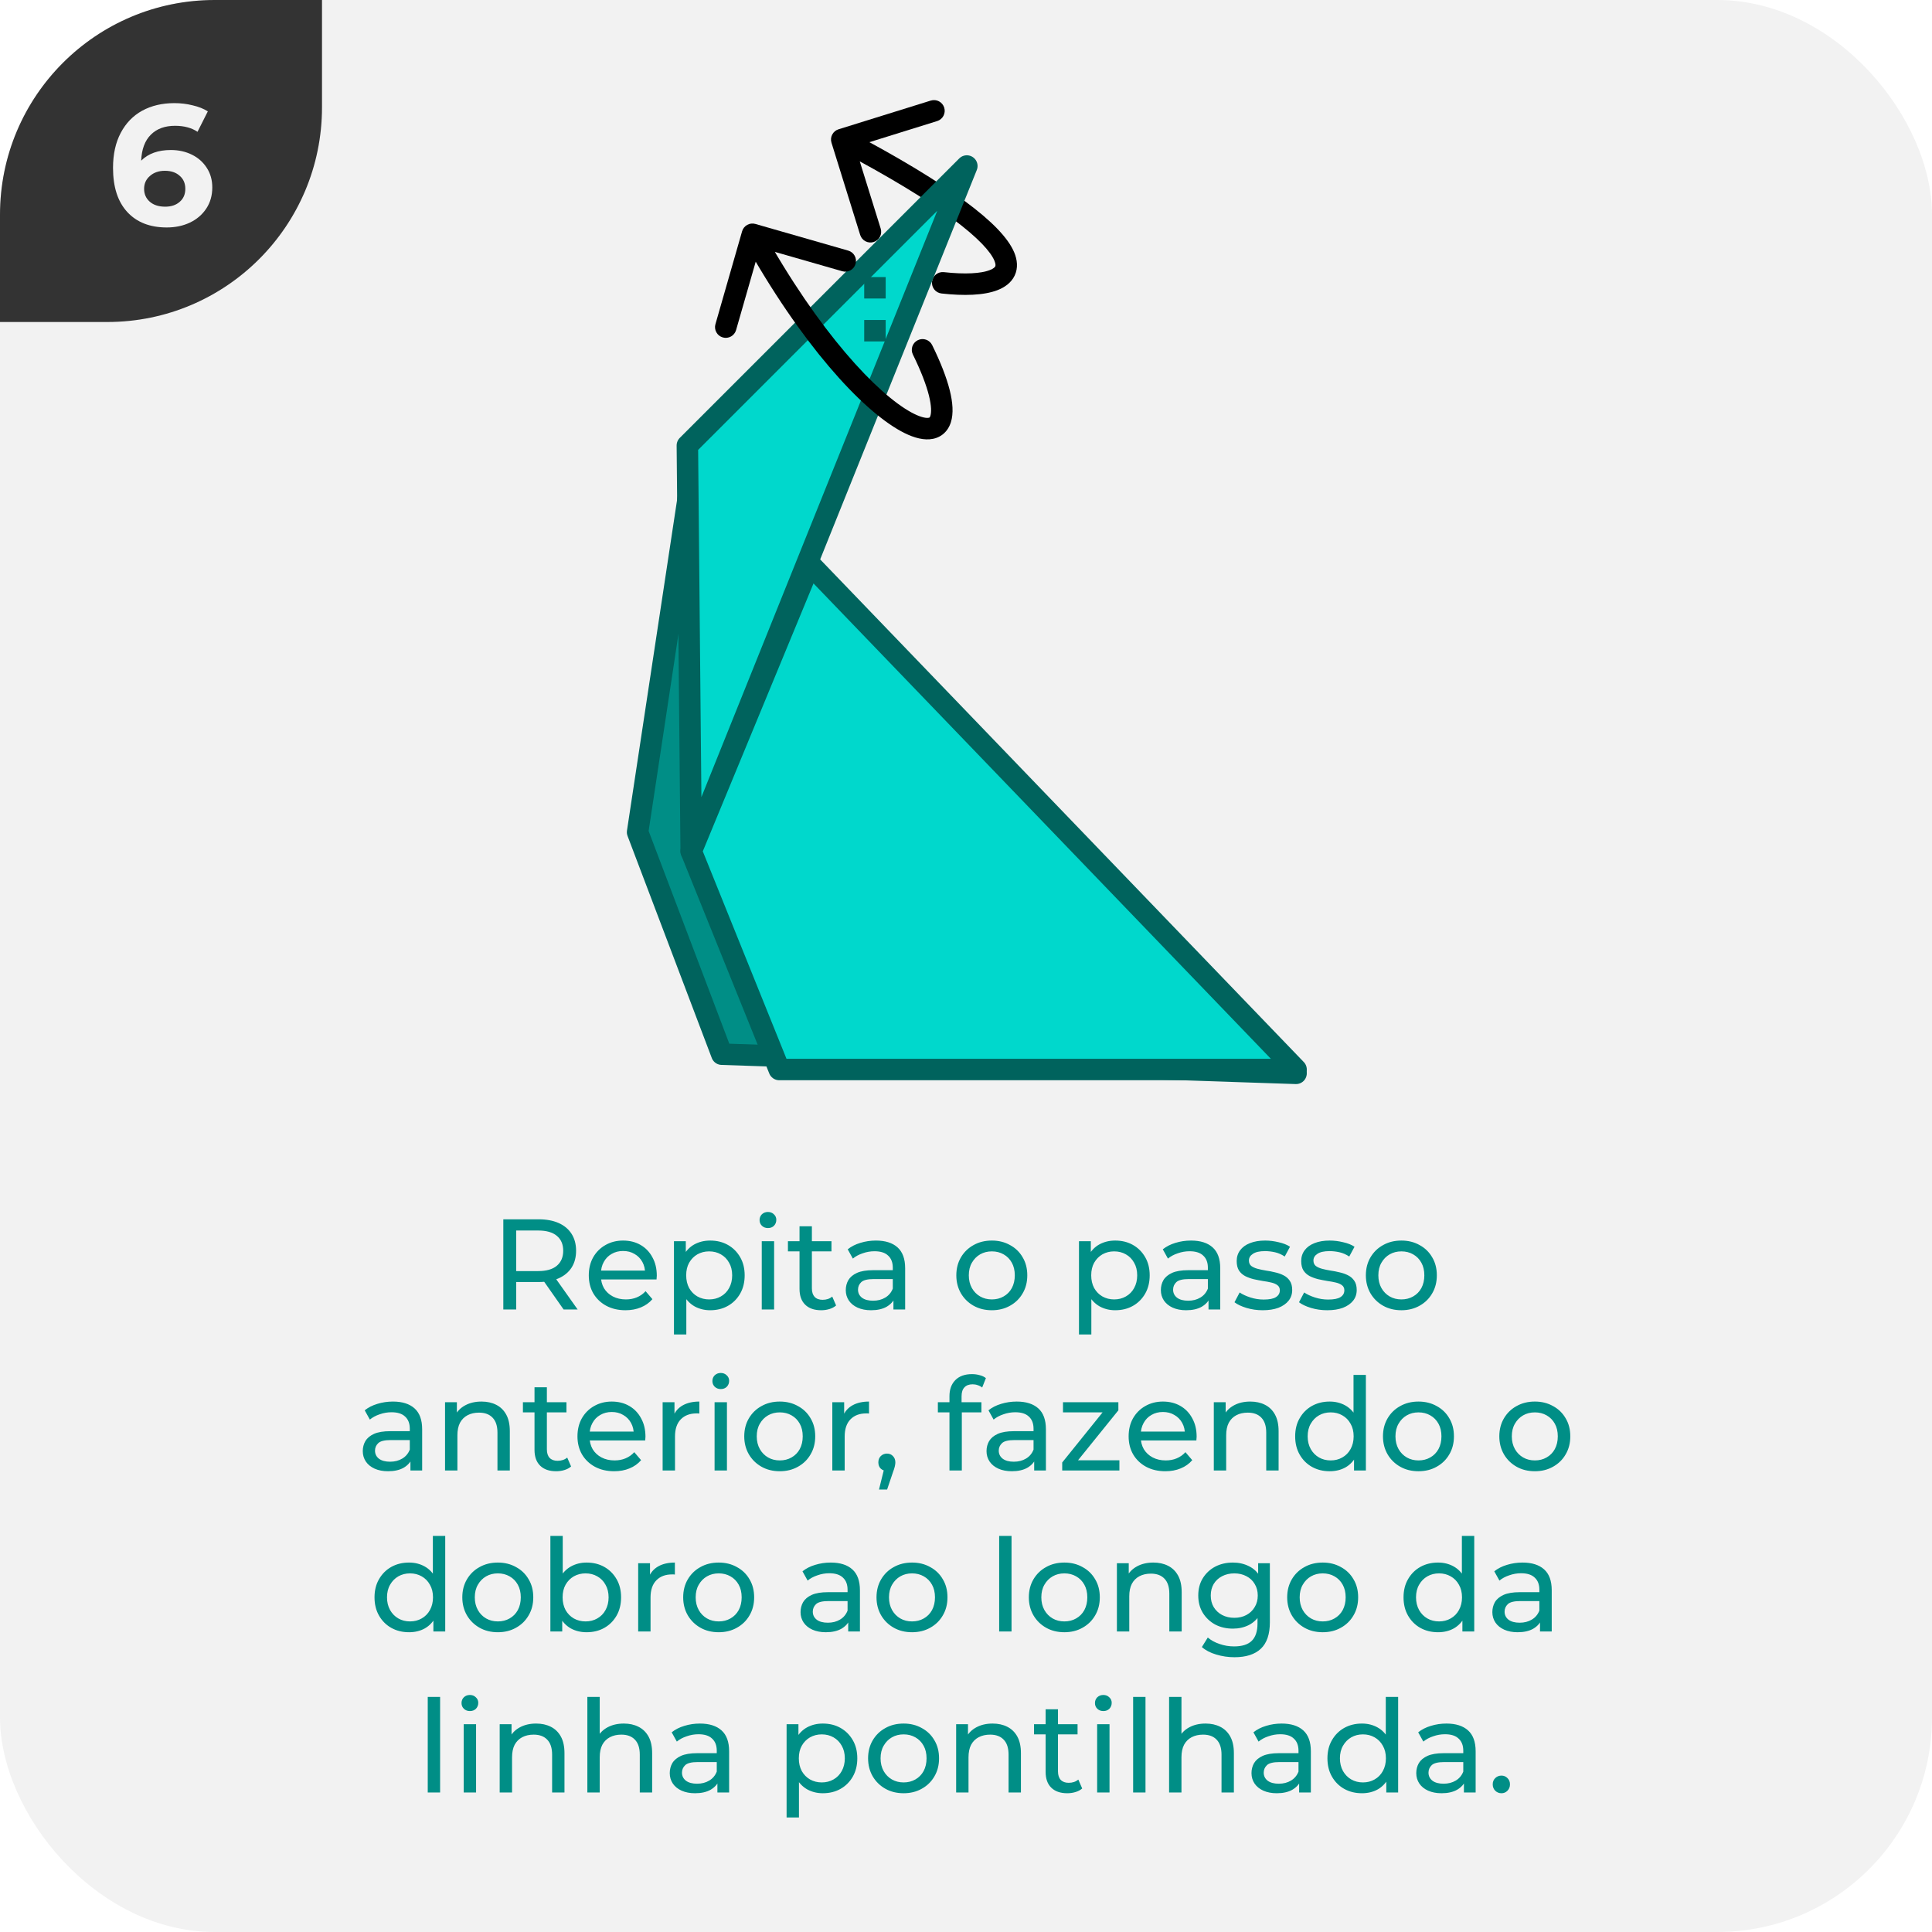 <svg width="180" height="180" viewBox="0 0 180 180" fill="none" xmlns="http://www.w3.org/2000/svg">
<g clip-path="url(#clip0_14_2803)">
<rect width="180" height="180" rx="20" fill="#F2F2F2"/>
<g clip-path="url(#clip1_14_2803)">
<path d="M0 30L-1.31134e-06 0L30 -1.31134e-06L30 10C30 21.046 21.046 30 10 30L0 30Z" fill="#333333"/>
<path d="M15.922 13.976C16.637 13.976 17.288 14.12 17.874 14.408C18.461 14.696 18.925 15.107 19.266 15.64C19.608 16.163 19.778 16.771 19.778 17.464C19.778 18.211 19.592 18.867 19.218 19.432C18.845 19.997 18.333 20.435 17.682 20.744C17.042 21.043 16.328 21.192 15.538 21.192C13.97 21.192 12.744 20.712 11.858 19.752C10.973 18.792 10.53 17.421 10.53 15.64C10.53 14.371 10.77 13.283 11.25 12.376C11.73 11.469 12.397 10.781 13.25 10.312C14.114 9.843 15.112 9.608 16.242 9.608C16.84 9.608 17.41 9.677 17.954 9.816C18.509 9.944 18.978 10.131 19.362 10.376L18.402 12.28C17.848 11.907 17.149 11.72 16.306 11.72C15.357 11.72 14.605 11.997 14.05 12.552C13.496 13.107 13.197 13.912 13.154 14.968C13.816 14.307 14.738 13.976 15.922 13.976ZM15.394 19.256C15.949 19.256 16.397 19.107 16.738 18.808C17.09 18.509 17.266 18.104 17.266 17.592C17.266 17.08 17.09 16.675 16.738 16.376C16.397 16.067 15.938 15.912 15.362 15.912C14.797 15.912 14.333 16.072 13.97 16.392C13.608 16.701 13.426 17.101 13.426 17.592C13.426 18.083 13.602 18.483 13.954 18.792C14.306 19.101 14.786 19.256 15.394 19.256Z" fill="#F2F2F2"/>
</g>
<path d="M46.893 122V113.6H50.169C50.905 113.6 51.533 113.716 52.053 113.948C52.573 114.18 52.973 114.516 53.253 114.956C53.533 115.396 53.673 115.92 53.673 116.528C53.673 117.136 53.533 117.66 53.253 118.1C52.973 118.532 52.573 118.864 52.053 119.096C51.533 119.328 50.905 119.444 50.169 119.444H47.553L48.093 118.892V122H46.893ZM52.509 122L50.373 118.952H51.657L53.817 122H52.509ZM48.093 119.012L47.553 118.424H50.133C50.901 118.424 51.481 118.26 51.873 117.932C52.273 117.596 52.473 117.128 52.473 116.528C52.473 115.928 52.273 115.464 51.873 115.136C51.481 114.808 50.901 114.644 50.133 114.644H47.553L48.093 114.044V119.012ZM58.276 122.072C57.596 122.072 56.996 121.932 56.476 121.652C55.964 121.372 55.564 120.988 55.276 120.5C54.996 120.012 54.856 119.452 54.856 118.82C54.856 118.188 54.992 117.628 55.264 117.14C55.544 116.652 55.924 116.272 56.404 116C56.892 115.72 57.44 115.58 58.048 115.58C58.664 115.58 59.208 115.716 59.68 115.988C60.152 116.26 60.52 116.644 60.784 117.14C61.056 117.628 61.192 118.2 61.192 118.856C61.192 118.904 61.188 118.96 61.18 119.024C61.18 119.088 61.176 119.148 61.168 119.204H55.756V118.376H60.568L60.1 118.664C60.108 118.256 60.024 117.892 59.848 117.572C59.672 117.252 59.428 117.004 59.116 116.828C58.812 116.644 58.456 116.552 58.048 116.552C57.648 116.552 57.292 116.644 56.98 116.828C56.668 117.004 56.424 117.256 56.248 117.584C56.072 117.904 55.984 118.272 55.984 118.688V118.88C55.984 119.304 56.08 119.684 56.272 120.02C56.472 120.348 56.748 120.604 57.1 120.788C57.452 120.972 57.856 121.064 58.312 121.064C58.688 121.064 59.028 121 59.332 120.872C59.644 120.744 59.916 120.552 60.148 120.296L60.784 121.04C60.496 121.376 60.136 121.632 59.704 121.808C59.28 121.984 58.804 122.072 58.276 122.072ZM66.163 122.072C65.635 122.072 65.151 121.952 64.711 121.712C64.279 121.464 63.931 121.1 63.667 120.62C63.411 120.14 63.283 119.54 63.283 118.82C63.283 118.1 63.407 117.5 63.655 117.02C63.911 116.54 64.255 116.18 64.687 115.94C65.127 115.7 65.619 115.58 66.163 115.58C66.787 115.58 67.339 115.716 67.819 115.988C68.299 116.26 68.679 116.64 68.959 117.128C69.239 117.608 69.379 118.172 69.379 118.82C69.379 119.468 69.239 120.036 68.959 120.524C68.679 121.012 68.299 121.392 67.819 121.664C67.339 121.936 66.787 122.072 66.163 122.072ZM62.791 124.328V115.64H63.895V117.356L63.823 118.832L63.943 120.308V124.328H62.791ZM66.067 121.064C66.475 121.064 66.839 120.972 67.159 120.788C67.487 120.604 67.743 120.344 67.927 120.008C68.119 119.664 68.215 119.268 68.215 118.82C68.215 118.364 68.119 117.972 67.927 117.644C67.743 117.308 67.487 117.048 67.159 116.864C66.839 116.68 66.475 116.588 66.067 116.588C65.667 116.588 65.303 116.68 64.975 116.864C64.655 117.048 64.399 117.308 64.207 117.644C64.023 117.972 63.931 118.364 63.931 118.82C63.931 119.268 64.023 119.664 64.207 120.008C64.399 120.344 64.655 120.604 64.975 120.788C65.303 120.972 65.667 121.064 66.067 121.064ZM70.971 122V115.64H72.123V122H70.971ZM71.547 114.416C71.323 114.416 71.135 114.344 70.983 114.2C70.839 114.056 70.767 113.88 70.767 113.672C70.767 113.456 70.839 113.276 70.983 113.132C71.135 112.988 71.323 112.916 71.547 112.916C71.771 112.916 71.955 112.988 72.099 113.132C72.251 113.268 72.327 113.44 72.327 113.648C72.327 113.864 72.255 114.048 72.111 114.2C71.967 114.344 71.779 114.416 71.547 114.416ZM76.507 122.072C75.867 122.072 75.371 121.9 75.019 121.556C74.666 121.212 74.49 120.72 74.49 120.08V114.248H75.642V120.032C75.642 120.376 75.727 120.64 75.894 120.824C76.07 121.008 76.319 121.1 76.638 121.1C76.999 121.1 77.299 121 77.538 120.8L77.898 121.628C77.722 121.78 77.51 121.892 77.263 121.964C77.022 122.036 76.77 122.072 76.507 122.072ZM73.41 116.588V115.64H77.466V116.588H73.41ZM83.239 122V120.656L83.179 120.404V118.112C83.179 117.624 83.035 117.248 82.747 116.984C82.467 116.712 82.043 116.576 81.475 116.576C81.099 116.576 80.731 116.64 80.371 116.768C80.011 116.888 79.707 117.052 79.459 117.26L78.979 116.396C79.307 116.132 79.699 115.932 80.155 115.796C80.619 115.652 81.103 115.58 81.607 115.58C82.479 115.58 83.151 115.792 83.623 116.216C84.095 116.64 84.331 117.288 84.331 118.16V122H83.239ZM81.151 122.072C80.679 122.072 80.263 121.992 79.903 121.832C79.551 121.672 79.279 121.452 79.087 121.172C78.895 120.884 78.799 120.56 78.799 120.2C78.799 119.856 78.879 119.544 79.039 119.264C79.207 118.984 79.475 118.76 79.843 118.592C80.219 118.424 80.723 118.34 81.355 118.34H83.371V119.168H81.403C80.827 119.168 80.439 119.264 80.239 119.456C80.039 119.648 79.939 119.88 79.939 120.152C79.939 120.464 80.063 120.716 80.311 120.908C80.559 121.092 80.903 121.184 81.343 121.184C81.775 121.184 82.151 121.088 82.471 120.896C82.799 120.704 83.035 120.424 83.179 120.056L83.407 120.848C83.255 121.224 82.987 121.524 82.603 121.748C82.219 121.964 81.735 122.072 81.151 122.072ZM92.41 122.072C91.77 122.072 91.202 121.932 90.706 121.652C90.21 121.372 89.818 120.988 89.53 120.5C89.242 120.004 89.098 119.444 89.098 118.82C89.098 118.188 89.242 117.628 89.53 117.14C89.818 116.652 90.21 116.272 90.706 116C91.202 115.72 91.77 115.58 92.41 115.58C93.042 115.58 93.606 115.72 94.102 116C94.606 116.272 94.998 116.652 95.278 117.14C95.566 117.62 95.71 118.18 95.71 118.82C95.71 119.452 95.566 120.012 95.278 120.5C94.998 120.988 94.606 121.372 94.102 121.652C93.606 121.932 93.042 122.072 92.41 122.072ZM92.41 121.064C92.818 121.064 93.182 120.972 93.502 120.788C93.83 120.604 94.086 120.344 94.27 120.008C94.454 119.664 94.546 119.268 94.546 118.82C94.546 118.364 94.454 117.972 94.27 117.644C94.086 117.308 93.83 117.048 93.502 116.864C93.182 116.68 92.818 116.588 92.41 116.588C92.002 116.588 91.638 116.68 91.318 116.864C90.998 117.048 90.742 117.308 90.55 117.644C90.358 117.972 90.262 118.364 90.262 118.82C90.262 119.268 90.358 119.664 90.55 120.008C90.742 120.344 90.998 120.604 91.318 120.788C91.638 120.972 92.002 121.064 92.41 121.064ZM103.898 122.072C103.37 122.072 102.886 121.952 102.446 121.712C102.014 121.464 101.666 121.1 101.402 120.62C101.146 120.14 101.018 119.54 101.018 118.82C101.018 118.1 101.142 117.5 101.39 117.02C101.646 116.54 101.99 116.18 102.422 115.94C102.862 115.7 103.354 115.58 103.898 115.58C104.522 115.58 105.074 115.716 105.554 115.988C106.034 116.26 106.414 116.64 106.694 117.128C106.974 117.608 107.114 118.172 107.114 118.82C107.114 119.468 106.974 120.036 106.694 120.524C106.414 121.012 106.034 121.392 105.554 121.664C105.074 121.936 104.522 122.072 103.898 122.072ZM100.526 124.328V115.64H101.63V117.356L101.558 118.832L101.678 120.308V124.328H100.526ZM103.802 121.064C104.21 121.064 104.574 120.972 104.894 120.788C105.222 120.604 105.478 120.344 105.662 120.008C105.854 119.664 105.95 119.268 105.95 118.82C105.95 118.364 105.854 117.972 105.662 117.644C105.478 117.308 105.222 117.048 104.894 116.864C104.574 116.68 104.21 116.588 103.802 116.588C103.402 116.588 103.038 116.68 102.71 116.864C102.39 117.048 102.134 117.308 101.942 117.644C101.758 117.972 101.666 118.364 101.666 118.82C101.666 119.268 101.758 119.664 101.942 120.008C102.134 120.344 102.39 120.604 102.71 120.788C103.038 120.972 103.402 121.064 103.802 121.064ZM112.595 122V120.656L112.535 120.404V118.112C112.535 117.624 112.391 117.248 112.103 116.984C111.823 116.712 111.399 116.576 110.831 116.576C110.455 116.576 110.087 116.64 109.727 116.768C109.367 116.888 109.063 117.052 108.815 117.26L108.335 116.396C108.663 116.132 109.055 115.932 109.511 115.796C109.975 115.652 110.459 115.58 110.963 115.58C111.835 115.58 112.507 115.792 112.979 116.216C113.451 116.64 113.687 117.288 113.687 118.16V122H112.595ZM110.507 122.072C110.035 122.072 109.619 121.992 109.259 121.832C108.907 121.672 108.635 121.452 108.443 121.172C108.251 120.884 108.155 120.56 108.155 120.2C108.155 119.856 108.235 119.544 108.395 119.264C108.563 118.984 108.831 118.76 109.199 118.592C109.575 118.424 110.079 118.34 110.711 118.34H112.727V119.168H110.759C110.183 119.168 109.795 119.264 109.595 119.456C109.395 119.648 109.295 119.88 109.295 120.152C109.295 120.464 109.419 120.716 109.667 120.908C109.915 121.092 110.259 121.184 110.699 121.184C111.131 121.184 111.507 121.088 111.827 120.896C112.155 120.704 112.391 120.424 112.535 120.056L112.763 120.848C112.611 121.224 112.343 121.524 111.959 121.748C111.575 121.964 111.091 122.072 110.507 122.072ZM117.643 122.072C117.115 122.072 116.611 122 116.131 121.856C115.659 121.712 115.287 121.536 115.015 121.328L115.495 120.416C115.767 120.6 116.103 120.756 116.503 120.884C116.903 121.012 117.311 121.076 117.727 121.076C118.263 121.076 118.647 121 118.879 120.848C119.119 120.696 119.239 120.484 119.239 120.212C119.239 120.012 119.167 119.856 119.023 119.744C118.879 119.632 118.687 119.548 118.447 119.492C118.215 119.436 117.955 119.388 117.667 119.348C117.379 119.3 117.091 119.244 116.803 119.18C116.515 119.108 116.251 119.012 116.011 118.892C115.771 118.764 115.579 118.592 115.435 118.376C115.291 118.152 115.219 117.856 115.219 117.488C115.219 117.104 115.327 116.768 115.543 116.48C115.759 116.192 116.063 115.972 116.455 115.82C116.855 115.66 117.327 115.58 117.871 115.58C118.287 115.58 118.707 115.632 119.131 115.736C119.563 115.832 119.915 115.972 120.187 116.156L119.695 117.068C119.407 116.876 119.107 116.744 118.795 116.672C118.483 116.6 118.171 116.564 117.859 116.564C117.355 116.564 116.979 116.648 116.731 116.816C116.483 116.976 116.359 117.184 116.359 117.44C116.359 117.656 116.431 117.824 116.575 117.944C116.727 118.056 116.919 118.144 117.151 118.208C117.391 118.272 117.655 118.328 117.943 118.376C118.231 118.416 118.519 118.472 118.807 118.544C119.095 118.608 119.355 118.7 119.587 118.82C119.827 118.94 120.019 119.108 120.163 119.324C120.315 119.54 120.391 119.828 120.391 120.188C120.391 120.572 120.279 120.904 120.055 121.184C119.831 121.464 119.515 121.684 119.107 121.844C118.699 121.996 118.211 122.072 117.643 122.072ZM123.654 122.072C123.126 122.072 122.622 122 122.142 121.856C121.67 121.712 121.298 121.536 121.026 121.328L121.506 120.416C121.778 120.6 122.114 120.756 122.514 120.884C122.914 121.012 123.322 121.076 123.738 121.076C124.274 121.076 124.658 121 124.89 120.848C125.13 120.696 125.25 120.484 125.25 120.212C125.25 120.012 125.178 119.856 125.034 119.744C124.89 119.632 124.698 119.548 124.458 119.492C124.226 119.436 123.966 119.388 123.678 119.348C123.39 119.3 123.102 119.244 122.814 119.18C122.526 119.108 122.262 119.012 122.022 118.892C121.782 118.764 121.59 118.592 121.446 118.376C121.302 118.152 121.23 117.856 121.23 117.488C121.23 117.104 121.338 116.768 121.554 116.48C121.77 116.192 122.074 115.972 122.466 115.82C122.866 115.66 123.338 115.58 123.882 115.58C124.298 115.58 124.718 115.632 125.142 115.736C125.574 115.832 125.926 115.972 126.198 116.156L125.706 117.068C125.418 116.876 125.118 116.744 124.806 116.672C124.494 116.6 124.182 116.564 123.87 116.564C123.366 116.564 122.99 116.648 122.742 116.816C122.494 116.976 122.37 117.184 122.37 117.44C122.37 117.656 122.442 117.824 122.586 117.944C122.738 118.056 122.93 118.144 123.162 118.208C123.402 118.272 123.666 118.328 123.954 118.376C124.242 118.416 124.53 118.472 124.818 118.544C125.106 118.608 125.366 118.7 125.598 118.82C125.838 118.94 126.03 119.108 126.174 119.324C126.326 119.54 126.402 119.828 126.402 120.188C126.402 120.572 126.29 120.904 126.066 121.184C125.842 121.464 125.526 121.684 125.118 121.844C124.71 121.996 124.222 122.072 123.654 122.072ZM130.566 122.072C129.926 122.072 129.358 121.932 128.862 121.652C128.366 121.372 127.974 120.988 127.686 120.5C127.398 120.004 127.254 119.444 127.254 118.82C127.254 118.188 127.398 117.628 127.686 117.14C127.974 116.652 128.366 116.272 128.862 116C129.358 115.72 129.926 115.58 130.566 115.58C131.198 115.58 131.762 115.72 132.258 116C132.762 116.272 133.154 116.652 133.434 117.14C133.722 117.62 133.866 118.18 133.866 118.82C133.866 119.452 133.722 120.012 133.434 120.5C133.154 120.988 132.762 121.372 132.258 121.652C131.762 121.932 131.198 122.072 130.566 122.072ZM130.566 121.064C130.974 121.064 131.338 120.972 131.658 120.788C131.986 120.604 132.242 120.344 132.426 120.008C132.61 119.664 132.702 119.268 132.702 118.82C132.702 118.364 132.61 117.972 132.426 117.644C132.242 117.308 131.986 117.048 131.658 116.864C131.338 116.68 130.974 116.588 130.566 116.588C130.158 116.588 129.794 116.68 129.474 116.864C129.154 117.048 128.898 117.308 128.706 117.644C128.514 117.972 128.418 118.364 128.418 118.82C128.418 119.268 128.514 119.664 128.706 120.008C128.898 120.344 129.154 120.604 129.474 120.788C129.794 120.972 130.158 121.064 130.566 121.064ZM38.239 137V135.656L38.179 135.404V133.112C38.179 132.624 38.035 132.248 37.747 131.984C37.467 131.712 37.043 131.576 36.475 131.576C36.099 131.576 35.731 131.64 35.371 131.768C35.011 131.888 34.707 132.052 34.459 132.26L33.979 131.396C34.307 131.132 34.699 130.932 35.155 130.796C35.619 130.652 36.103 130.58 36.607 130.58C37.479 130.58 38.151 130.792 38.623 131.216C39.095 131.64 39.331 132.288 39.331 133.16V137H38.239ZM36.151 137.072C35.679 137.072 35.263 136.992 34.903 136.832C34.551 136.672 34.279 136.452 34.087 136.172C33.895 135.884 33.799 135.56 33.799 135.2C33.799 134.856 33.879 134.544 34.039 134.264C34.207 133.984 34.475 133.76 34.843 133.592C35.219 133.424 35.723 133.34 36.355 133.34H38.371V134.168H36.403C35.827 134.168 35.439 134.264 35.239 134.456C35.039 134.648 34.939 134.88 34.939 135.152C34.939 135.464 35.063 135.716 35.311 135.908C35.559 136.092 35.903 136.184 36.343 136.184C36.775 136.184 37.151 136.088 37.471 135.896C37.799 135.704 38.035 135.424 38.179 135.056L38.407 135.848C38.255 136.224 37.987 136.524 37.603 136.748C37.219 136.964 36.735 137.072 36.151 137.072ZM44.859 130.58C45.379 130.58 45.835 130.68 46.227 130.88C46.627 131.08 46.939 131.384 47.163 131.792C47.387 132.2 47.499 132.716 47.499 133.34V137H46.347V133.472C46.347 132.856 46.195 132.392 45.891 132.08C45.595 131.768 45.175 131.612 44.631 131.612C44.223 131.612 43.867 131.692 43.563 131.852C43.259 132.012 43.023 132.248 42.855 132.56C42.695 132.872 42.615 133.26 42.615 133.724V137H41.463V130.64H42.567V132.356L42.387 131.9C42.595 131.484 42.915 131.16 43.347 130.928C43.779 130.696 44.283 130.58 44.859 130.58ZM51.815 137.072C51.175 137.072 50.679 136.9 50.327 136.556C49.975 136.212 49.799 135.72 49.799 135.08V129.248H50.951V135.032C50.951 135.376 51.035 135.64 51.203 135.824C51.379 136.008 51.627 136.1 51.947 136.1C52.307 136.1 52.607 136 52.847 135.8L53.207 136.628C53.031 136.78 52.819 136.892 52.571 136.964C52.331 137.036 52.079 137.072 51.815 137.072ZM48.719 131.588V130.64H52.775V131.588H48.719ZM57.221 137.072C56.541 137.072 55.941 136.932 55.421 136.652C54.909 136.372 54.509 135.988 54.221 135.5C53.941 135.012 53.801 134.452 53.801 133.82C53.801 133.188 53.937 132.628 54.209 132.14C54.489 131.652 54.869 131.272 55.349 131C55.837 130.72 56.385 130.58 56.993 130.58C57.609 130.58 58.153 130.716 58.625 130.988C59.097 131.26 59.465 131.644 59.729 132.14C60.001 132.628 60.137 133.2 60.137 133.856C60.137 133.904 60.133 133.96 60.125 134.024C60.125 134.088 60.121 134.148 60.113 134.204H54.701V133.376H59.513L59.045 133.664C59.053 133.256 58.969 132.892 58.793 132.572C58.617 132.252 58.373 132.004 58.061 131.828C57.757 131.644 57.401 131.552 56.993 131.552C56.593 131.552 56.237 131.644 55.925 131.828C55.613 132.004 55.369 132.256 55.193 132.584C55.017 132.904 54.929 133.272 54.929 133.688V133.88C54.929 134.304 55.025 134.684 55.217 135.02C55.417 135.348 55.693 135.604 56.045 135.788C56.397 135.972 56.801 136.064 57.257 136.064C57.633 136.064 57.973 136 58.277 135.872C58.589 135.744 58.861 135.552 59.093 135.296L59.729 136.04C59.441 136.376 59.081 136.632 58.649 136.808C58.225 136.984 57.749 137.072 57.221 137.072ZM61.736 137V130.64H62.84V132.368L62.733 131.936C62.908 131.496 63.205 131.16 63.62 130.928C64.037 130.696 64.549 130.58 65.156 130.58V131.696C65.109 131.688 65.061 131.684 65.013 131.684C64.972 131.684 64.933 131.684 64.892 131.684C64.276 131.684 63.788 131.868 63.428 132.236C63.069 132.604 62.889 133.136 62.889 133.832V137H61.736ZM66.576 137V130.64H67.728V137H66.576ZM67.152 129.416C66.928 129.416 66.74 129.344 66.588 129.2C66.444 129.056 66.372 128.88 66.372 128.672C66.372 128.456 66.444 128.276 66.588 128.132C66.74 127.988 66.928 127.916 67.152 127.916C67.376 127.916 67.56 127.988 67.704 128.132C67.856 128.268 67.932 128.44 67.932 128.648C67.932 128.864 67.86 129.048 67.716 129.2C67.572 129.344 67.384 129.416 67.152 129.416ZM72.652 137.072C72.012 137.072 71.444 136.932 70.948 136.652C70.452 136.372 70.06 135.988 69.772 135.5C69.484 135.004 69.34 134.444 69.34 133.82C69.34 133.188 69.484 132.628 69.772 132.14C70.06 131.652 70.452 131.272 70.948 131C71.444 130.72 72.012 130.58 72.652 130.58C73.284 130.58 73.848 130.72 74.344 131C74.848 131.272 75.24 131.652 75.52 132.14C75.808 132.62 75.952 133.18 75.952 133.82C75.952 134.452 75.808 135.012 75.52 135.5C75.24 135.988 74.848 136.372 74.344 136.652C73.848 136.932 73.284 137.072 72.652 137.072ZM72.652 136.064C73.06 136.064 73.424 135.972 73.744 135.788C74.072 135.604 74.328 135.344 74.512 135.008C74.696 134.664 74.788 134.268 74.788 133.82C74.788 133.364 74.696 132.972 74.512 132.644C74.328 132.308 74.072 132.048 73.744 131.864C73.424 131.68 73.06 131.588 72.652 131.588C72.244 131.588 71.88 131.68 71.56 131.864C71.24 132.048 70.984 132.308 70.792 132.644C70.6 132.972 70.504 133.364 70.504 133.82C70.504 134.268 70.6 134.664 70.792 135.008C70.984 135.344 71.24 135.604 71.56 135.788C71.88 135.972 72.244 136.064 72.652 136.064ZM77.545 137V130.64H78.649V132.368L78.541 131.936C78.717 131.496 79.013 131.16 79.429 130.928C79.845 130.696 80.357 130.58 80.965 130.58V131.696C80.917 131.688 80.869 131.684 80.821 131.684C80.781 131.684 80.741 131.684 80.701 131.684C80.085 131.684 79.597 131.868 79.237 132.236C78.877 132.604 78.697 133.136 78.697 133.832V137H77.545ZM81.894 138.776L82.494 136.352L82.65 137.048C82.418 137.048 82.222 136.976 82.062 136.832C81.91 136.688 81.834 136.492 81.834 136.244C81.834 136.004 81.91 135.808 82.062 135.656C82.222 135.504 82.414 135.428 82.638 135.428C82.87 135.428 83.058 135.508 83.202 135.668C83.346 135.82 83.418 136.012 83.418 136.244C83.418 136.324 83.41 136.404 83.394 136.484C83.386 136.556 83.366 136.644 83.334 136.748C83.31 136.844 83.27 136.964 83.214 137.108L82.65 138.776H81.894ZM88.459 137V130.076C88.459 129.452 88.639 128.956 88.999 128.588C89.367 128.212 89.887 128.024 90.559 128.024C90.807 128.024 91.043 128.056 91.267 128.12C91.499 128.176 91.695 128.268 91.855 128.396L91.507 129.272C91.387 129.176 91.251 129.104 91.099 129.056C90.947 129 90.787 128.972 90.619 128.972C90.283 128.972 90.027 129.068 89.851 129.26C89.675 129.444 89.587 129.72 89.587 130.088V130.94L89.611 131.468V137H88.459ZM87.379 131.588V130.64H91.435V131.588H87.379ZM96.353 137V135.656L96.293 135.404V133.112C96.293 132.624 96.148 132.248 95.861 131.984C95.581 131.712 95.156 131.576 94.588 131.576C94.213 131.576 93.844 131.64 93.484 131.768C93.124 131.888 92.82 132.052 92.573 132.26L92.093 131.396C92.421 131.132 92.812 130.932 93.269 130.796C93.733 130.652 94.216 130.58 94.721 130.58C95.593 130.58 96.264 130.792 96.737 131.216C97.209 131.64 97.445 132.288 97.445 133.16V137H96.353ZM94.264 137.072C93.793 137.072 93.376 136.992 93.016 136.832C92.665 136.672 92.392 136.452 92.201 136.172C92.008 135.884 91.912 135.56 91.912 135.2C91.912 134.856 91.993 134.544 92.153 134.264C92.32 133.984 92.588 133.76 92.957 133.592C93.332 133.424 93.837 133.34 94.469 133.34H96.484V134.168H94.516C93.941 134.168 93.552 134.264 93.353 134.456C93.153 134.648 93.052 134.88 93.052 135.152C93.052 135.464 93.177 135.716 93.424 135.908C93.672 136.092 94.016 136.184 94.457 136.184C94.888 136.184 95.264 136.088 95.585 135.896C95.912 135.704 96.148 135.424 96.293 135.056L96.52 135.848C96.368 136.224 96.1 136.524 95.716 136.748C95.332 136.964 94.849 137.072 94.264 137.072ZM98.964 137V136.256L103.044 131.192L103.272 131.588H99.036V130.64H104.196V131.396L100.116 136.448L99.852 136.052H104.292V137H98.964ZM108.572 137.072C107.892 137.072 107.292 136.932 106.772 136.652C106.26 136.372 105.86 135.988 105.572 135.5C105.292 135.012 105.152 134.452 105.152 133.82C105.152 133.188 105.288 132.628 105.56 132.14C105.84 131.652 106.22 131.272 106.7 131C107.188 130.72 107.736 130.58 108.344 130.58C108.96 130.58 109.504 130.716 109.976 130.988C110.448 131.26 110.816 131.644 111.08 132.14C111.352 132.628 111.488 133.2 111.488 133.856C111.488 133.904 111.484 133.96 111.476 134.024C111.476 134.088 111.472 134.148 111.464 134.204H106.052V133.376H110.864L110.396 133.664C110.404 133.256 110.32 132.892 110.144 132.572C109.968 132.252 109.724 132.004 109.412 131.828C109.108 131.644 108.752 131.552 108.344 131.552C107.944 131.552 107.588 131.644 107.276 131.828C106.964 132.004 106.72 132.256 106.544 132.584C106.368 132.904 106.28 133.272 106.28 133.688V133.88C106.28 134.304 106.376 134.684 106.568 135.02C106.768 135.348 107.044 135.604 107.396 135.788C107.748 135.972 108.152 136.064 108.608 136.064C108.984 136.064 109.324 136 109.628 135.872C109.94 135.744 110.212 135.552 110.444 135.296L111.08 136.04C110.792 136.376 110.432 136.632 110 136.808C109.576 136.984 109.1 137.072 108.572 137.072ZM116.484 130.58C117.004 130.58 117.46 130.68 117.852 130.88C118.252 131.08 118.564 131.384 118.788 131.792C119.012 132.2 119.124 132.716 119.124 133.34V137H117.972V133.472C117.972 132.856 117.82 132.392 117.516 132.08C117.22 131.768 116.8 131.612 116.256 131.612C115.848 131.612 115.492 131.692 115.188 131.852C114.884 132.012 114.648 132.248 114.48 132.56C114.32 132.872 114.24 133.26 114.24 133.724V137H113.088V130.64H114.192V132.356L114.012 131.9C114.22 131.484 114.54 131.16 114.972 130.928C115.404 130.696 115.908 130.58 116.484 130.58ZM123.884 137.072C123.268 137.072 122.716 136.936 122.228 136.664C121.748 136.392 121.368 136.012 121.088 135.524C120.808 135.036 120.668 134.468 120.668 133.82C120.668 133.172 120.808 132.608 121.088 132.128C121.368 131.64 121.748 131.26 122.228 130.988C122.716 130.716 123.268 130.58 123.884 130.58C124.42 130.58 124.904 130.7 125.336 130.94C125.768 131.18 126.112 131.54 126.368 132.02C126.632 132.5 126.764 133.1 126.764 133.82C126.764 134.54 126.636 135.14 126.38 135.62C126.132 136.1 125.792 136.464 125.36 136.712C124.928 136.952 124.436 137.072 123.884 137.072ZM123.98 136.064C124.38 136.064 124.74 135.972 125.06 135.788C125.388 135.604 125.644 135.344 125.828 135.008C126.02 134.664 126.116 134.268 126.116 133.82C126.116 133.364 126.02 132.972 125.828 132.644C125.644 132.308 125.388 132.048 125.06 131.864C124.74 131.68 124.38 131.588 123.98 131.588C123.572 131.588 123.208 131.68 122.888 131.864C122.568 132.048 122.312 132.308 122.12 132.644C121.928 132.972 121.832 133.364 121.832 133.82C121.832 134.268 121.928 134.664 122.12 135.008C122.312 135.344 122.568 135.604 122.888 135.788C123.208 135.972 123.572 136.064 123.98 136.064ZM126.152 137V135.284L126.224 133.808L126.104 132.332V128.096H127.256V137H126.152ZM132.16 137.072C131.52 137.072 130.952 136.932 130.456 136.652C129.96 136.372 129.568 135.988 129.28 135.5C128.992 135.004 128.848 134.444 128.848 133.82C128.848 133.188 128.992 132.628 129.28 132.14C129.568 131.652 129.96 131.272 130.456 131C130.952 130.72 131.52 130.58 132.16 130.58C132.792 130.58 133.356 130.72 133.852 131C134.356 131.272 134.748 131.652 135.028 132.14C135.316 132.62 135.46 133.18 135.46 133.82C135.46 134.452 135.316 135.012 135.028 135.5C134.748 135.988 134.356 136.372 133.852 136.652C133.356 136.932 132.792 137.072 132.16 137.072ZM132.16 136.064C132.568 136.064 132.932 135.972 133.252 135.788C133.58 135.604 133.836 135.344 134.02 135.008C134.204 134.664 134.296 134.268 134.296 133.82C134.296 133.364 134.204 132.972 134.02 132.644C133.836 132.308 133.58 132.048 133.252 131.864C132.932 131.68 132.568 131.588 132.16 131.588C131.752 131.588 131.388 131.68 131.068 131.864C130.748 132.048 130.492 132.308 130.3 132.644C130.108 132.972 130.012 133.364 130.012 133.82C130.012 134.268 130.108 134.664 130.3 135.008C130.492 135.344 130.748 135.604 131.068 135.788C131.388 135.972 131.752 136.064 132.16 136.064ZM143 137.072C142.36 137.072 141.792 136.932 141.296 136.652C140.8 136.372 140.408 135.988 140.12 135.5C139.832 135.004 139.688 134.444 139.688 133.82C139.688 133.188 139.832 132.628 140.12 132.14C140.408 131.652 140.8 131.272 141.296 131C141.792 130.72 142.36 130.58 143 130.58C143.632 130.58 144.196 130.72 144.692 131C145.196 131.272 145.588 131.652 145.868 132.14C146.156 132.62 146.3 133.18 146.3 133.82C146.3 134.452 146.156 135.012 145.868 135.5C145.588 135.988 145.196 136.372 144.692 136.652C144.196 136.932 143.632 137.072 143 137.072ZM143 136.064C143.408 136.064 143.772 135.972 144.092 135.788C144.42 135.604 144.676 135.344 144.86 135.008C145.044 134.664 145.136 134.268 145.136 133.82C145.136 133.364 145.044 132.972 144.86 132.644C144.676 132.308 144.42 132.048 144.092 131.864C143.772 131.68 143.408 131.588 143 131.588C142.592 131.588 142.228 131.68 141.908 131.864C141.588 132.048 141.332 132.308 141.14 132.644C140.948 132.972 140.852 133.364 140.852 133.82C140.852 134.268 140.948 134.664 141.14 135.008C141.332 135.344 141.588 135.604 141.908 135.788C142.228 135.972 142.592 136.064 143 136.064ZM38.109 152.072C37.493 152.072 36.941 151.936 36.453 151.664C35.973 151.392 35.593 151.012 35.313 150.524C35.033 150.036 34.893 149.468 34.893 148.82C34.893 148.172 35.033 147.608 35.313 147.128C35.593 146.64 35.973 146.26 36.453 145.988C36.941 145.716 37.493 145.58 38.109 145.58C38.645 145.58 39.129 145.7 39.561 145.94C39.993 146.18 40.337 146.54 40.593 147.02C40.857 147.5 40.989 148.1 40.989 148.82C40.989 149.54 40.861 150.14 40.605 150.62C40.357 151.1 40.017 151.464 39.585 151.712C39.153 151.952 38.661 152.072 38.109 152.072ZM38.205 151.064C38.605 151.064 38.965 150.972 39.285 150.788C39.613 150.604 39.869 150.344 40.053 150.008C40.245 149.664 40.341 149.268 40.341 148.82C40.341 148.364 40.245 147.972 40.053 147.644C39.869 147.308 39.613 147.048 39.285 146.864C38.965 146.68 38.605 146.588 38.205 146.588C37.797 146.588 37.433 146.68 37.113 146.864C36.793 147.048 36.537 147.308 36.345 147.644C36.153 147.972 36.057 148.364 36.057 148.82C36.057 149.268 36.153 149.664 36.345 150.008C36.537 150.344 36.793 150.604 37.113 150.788C37.433 150.972 37.797 151.064 38.205 151.064ZM40.377 152V150.284L40.449 148.808L40.329 147.332V143.096H41.481V152H40.377ZM46.384 152.072C45.744 152.072 45.176 151.932 44.68 151.652C44.184 151.372 43.792 150.988 43.504 150.5C43.216 150.004 43.072 149.444 43.072 148.82C43.072 148.188 43.216 147.628 43.504 147.14C43.792 146.652 44.184 146.272 44.68 146C45.176 145.72 45.744 145.58 46.384 145.58C47.016 145.58 47.58 145.72 48.076 146C48.58 146.272 48.972 146.652 49.252 147.14C49.54 147.62 49.684 148.18 49.684 148.82C49.684 149.452 49.54 150.012 49.252 150.5C48.972 150.988 48.58 151.372 48.076 151.652C47.58 151.932 47.016 152.072 46.384 152.072ZM46.384 151.064C46.792 151.064 47.156 150.972 47.476 150.788C47.804 150.604 48.06 150.344 48.244 150.008C48.428 149.664 48.52 149.268 48.52 148.82C48.52 148.364 48.428 147.972 48.244 147.644C48.06 147.308 47.804 147.048 47.476 146.864C47.156 146.68 46.792 146.588 46.384 146.588C45.976 146.588 45.612 146.68 45.292 146.864C44.972 147.048 44.716 147.308 44.524 147.644C44.332 147.972 44.236 148.364 44.236 148.82C44.236 149.268 44.332 149.664 44.524 150.008C44.716 150.344 44.972 150.604 45.292 150.788C45.612 150.972 45.976 151.064 46.384 151.064ZM54.65 152.072C54.105 152.072 53.614 151.952 53.173 151.712C52.742 151.464 52.398 151.1 52.142 150.62C51.894 150.14 51.77 149.54 51.77 148.82C51.77 148.1 51.898 147.5 52.154 147.02C52.417 146.54 52.766 146.18 53.197 145.94C53.638 145.7 54.121 145.58 54.65 145.58C55.273 145.58 55.825 145.716 56.306 145.988C56.785 146.26 57.166 146.64 57.446 147.128C57.725 147.608 57.865 148.172 57.865 148.82C57.865 149.468 57.725 150.036 57.446 150.524C57.166 151.012 56.785 151.392 56.306 151.664C55.825 151.936 55.273 152.072 54.65 152.072ZM51.278 152V143.096H52.429V147.332L52.309 148.808L52.382 150.284V152H51.278ZM54.553 151.064C54.962 151.064 55.325 150.972 55.645 150.788C55.974 150.604 56.23 150.344 56.413 150.008C56.605 149.664 56.702 149.268 56.702 148.82C56.702 148.364 56.605 147.972 56.413 147.644C56.23 147.308 55.974 147.048 55.645 146.864C55.325 146.68 54.962 146.588 54.553 146.588C54.154 146.588 53.789 146.68 53.462 146.864C53.142 147.048 52.886 147.308 52.694 147.644C52.51 147.972 52.417 148.364 52.417 148.82C52.417 149.268 52.51 149.664 52.694 150.008C52.886 150.344 53.142 150.604 53.462 150.788C53.789 150.972 54.154 151.064 54.553 151.064ZM59.457 152V145.64H60.561V147.368L60.453 146.936C60.629 146.496 60.925 146.16 61.341 145.928C61.757 145.696 62.269 145.58 62.877 145.58V146.696C62.829 146.688 62.781 146.684 62.733 146.684C62.693 146.684 62.653 146.684 62.613 146.684C61.997 146.684 61.509 146.868 61.149 147.236C60.789 147.604 60.609 148.136 60.609 148.832V152H59.457ZM66.963 152.072C66.323 152.072 65.754 151.932 65.258 151.652C64.763 151.372 64.371 150.988 64.082 150.5C63.794 150.004 63.651 149.444 63.651 148.82C63.651 148.188 63.794 147.628 64.082 147.14C64.371 146.652 64.763 146.272 65.258 146C65.754 145.72 66.323 145.58 66.963 145.58C67.594 145.58 68.159 145.72 68.654 146C69.159 146.272 69.55 146.652 69.831 147.14C70.118 147.62 70.263 148.18 70.263 148.82C70.263 149.452 70.118 150.012 69.831 150.5C69.55 150.988 69.159 151.372 68.654 151.652C68.159 151.932 67.594 152.072 66.963 152.072ZM66.963 151.064C67.371 151.064 67.734 150.972 68.055 150.788C68.382 150.604 68.638 150.344 68.823 150.008C69.007 149.664 69.099 149.268 69.099 148.82C69.099 148.364 69.007 147.972 68.823 147.644C68.638 147.308 68.382 147.048 68.055 146.864C67.734 146.68 67.371 146.588 66.963 146.588C66.555 146.588 66.191 146.68 65.871 146.864C65.55 147.048 65.294 147.308 65.103 147.644C64.91 147.972 64.814 148.364 64.814 148.82C64.814 149.268 64.91 149.664 65.103 150.008C65.294 150.344 65.55 150.604 65.871 150.788C66.191 150.972 66.555 151.064 66.963 151.064ZM79.026 152V150.656L78.966 150.404V148.112C78.966 147.624 78.822 147.248 78.534 146.984C78.254 146.712 77.83 146.576 77.262 146.576C76.886 146.576 76.518 146.64 76.158 146.768C75.798 146.888 75.494 147.052 75.246 147.26L74.766 146.396C75.094 146.132 75.486 145.932 75.942 145.796C76.406 145.652 76.89 145.58 77.394 145.58C78.266 145.58 78.938 145.792 79.41 146.216C79.882 146.64 80.118 147.288 80.118 148.16V152H79.026ZM76.938 152.072C76.466 152.072 76.05 151.992 75.69 151.832C75.338 151.672 75.066 151.452 74.874 151.172C74.682 150.884 74.586 150.56 74.586 150.2C74.586 149.856 74.666 149.544 74.826 149.264C74.994 148.984 75.262 148.76 75.63 148.592C76.006 148.424 76.51 148.34 77.142 148.34H79.158V149.168H77.19C76.614 149.168 76.226 149.264 76.026 149.456C75.826 149.648 75.726 149.88 75.726 150.152C75.726 150.464 75.85 150.716 76.098 150.908C76.346 151.092 76.69 151.184 77.13 151.184C77.562 151.184 77.938 151.088 78.258 150.896C78.586 150.704 78.822 150.424 78.966 150.056L79.194 150.848C79.042 151.224 78.774 151.524 78.39 151.748C78.006 151.964 77.522 152.072 76.938 152.072ZM84.974 152.072C84.334 152.072 83.766 151.932 83.27 151.652C82.774 151.372 82.382 150.988 82.094 150.5C81.806 150.004 81.662 149.444 81.662 148.82C81.662 148.188 81.806 147.628 82.094 147.14C82.382 146.652 82.774 146.272 83.27 146C83.766 145.72 84.334 145.58 84.974 145.58C85.606 145.58 86.17 145.72 86.666 146C87.17 146.272 87.562 146.652 87.842 147.14C88.13 147.62 88.274 148.18 88.274 148.82C88.274 149.452 88.13 150.012 87.842 150.5C87.562 150.988 87.17 151.372 86.666 151.652C86.17 151.932 85.606 152.072 84.974 152.072ZM84.974 151.064C85.382 151.064 85.746 150.972 86.066 150.788C86.394 150.604 86.65 150.344 86.834 150.008C87.018 149.664 87.11 149.268 87.11 148.82C87.11 148.364 87.018 147.972 86.834 147.644C86.65 147.308 86.394 147.048 86.066 146.864C85.746 146.68 85.382 146.588 84.974 146.588C84.566 146.588 84.202 146.68 83.882 146.864C83.562 147.048 83.306 147.308 83.114 147.644C82.922 147.972 82.826 148.364 82.826 148.82C82.826 149.268 82.922 149.664 83.114 150.008C83.306 150.344 83.562 150.604 83.882 150.788C84.202 150.972 84.566 151.064 84.974 151.064ZM93.09 152V143.096H94.242V152H93.09ZM99.166 152.072C98.526 152.072 97.958 151.932 97.462 151.652C96.966 151.372 96.574 150.988 96.286 150.5C95.998 150.004 95.854 149.444 95.854 148.82C95.854 148.188 95.998 147.628 96.286 147.14C96.574 146.652 96.966 146.272 97.462 146C97.958 145.72 98.526 145.58 99.166 145.58C99.798 145.58 100.362 145.72 100.858 146C101.362 146.272 101.754 146.652 102.034 147.14C102.322 147.62 102.466 148.18 102.466 148.82C102.466 149.452 102.322 150.012 102.034 150.5C101.754 150.988 101.362 151.372 100.858 151.652C100.362 151.932 99.798 152.072 99.166 152.072ZM99.166 151.064C99.574 151.064 99.938 150.972 100.258 150.788C100.586 150.604 100.842 150.344 101.026 150.008C101.21 149.664 101.302 149.268 101.302 148.82C101.302 148.364 101.21 147.972 101.026 147.644C100.842 147.308 100.586 147.048 100.258 146.864C99.938 146.68 99.574 146.588 99.166 146.588C98.758 146.588 98.394 146.68 98.074 146.864C97.754 147.048 97.498 147.308 97.306 147.644C97.114 147.972 97.018 148.364 97.018 148.82C97.018 149.268 97.114 149.664 97.306 150.008C97.498 150.344 97.754 150.604 98.074 150.788C98.394 150.972 98.758 151.064 99.166 151.064ZM107.455 145.58C107.975 145.58 108.431 145.68 108.823 145.88C109.223 146.08 109.535 146.384 109.759 146.792C109.983 147.2 110.095 147.716 110.095 148.34V152H108.943V148.472C108.943 147.856 108.791 147.392 108.487 147.08C108.191 146.768 107.771 146.612 107.227 146.612C106.819 146.612 106.463 146.692 106.159 146.852C105.855 147.012 105.619 147.248 105.451 147.56C105.291 147.872 105.211 148.26 105.211 148.724V152H104.059V145.64H105.163V147.356L104.983 146.9C105.191 146.484 105.511 146.16 105.943 145.928C106.375 145.696 106.879 145.58 107.455 145.58ZM115.011 154.4C114.427 154.4 113.859 154.316 113.307 154.148C112.763 153.988 112.319 153.756 111.975 153.452L112.527 152.564C112.823 152.82 113.187 153.02 113.619 153.164C114.051 153.316 114.503 153.392 114.975 153.392C115.727 153.392 116.279 153.216 116.631 152.864C116.983 152.512 117.159 151.976 117.159 151.256V149.912L117.279 148.652L117.219 147.38V145.64H118.311V151.136C118.311 152.256 118.031 153.08 117.471 153.608C116.911 154.136 116.091 154.4 115.011 154.4ZM114.867 151.736C114.251 151.736 113.699 151.608 113.211 151.352C112.731 151.088 112.347 150.724 112.059 150.26C111.779 149.796 111.639 149.26 111.639 148.652C111.639 148.036 111.779 147.5 112.059 147.044C112.347 146.58 112.731 146.22 113.211 145.964C113.699 145.708 114.251 145.58 114.867 145.58C115.411 145.58 115.907 145.692 116.355 145.916C116.803 146.132 117.159 146.468 117.423 146.924C117.695 147.38 117.831 147.956 117.831 148.652C117.831 149.34 117.695 149.912 117.423 150.368C117.159 150.824 116.803 151.168 116.355 151.4C115.907 151.624 115.411 151.736 114.867 151.736ZM114.999 150.728C115.423 150.728 115.799 150.64 116.127 150.464C116.455 150.288 116.711 150.044 116.895 149.732C117.087 149.42 117.183 149.06 117.183 148.652C117.183 148.244 117.087 147.884 116.895 147.572C116.711 147.26 116.455 147.02 116.127 146.852C115.799 146.676 115.423 146.588 114.999 146.588C114.575 146.588 114.195 146.676 113.859 146.852C113.531 147.02 113.271 147.26 113.079 147.572C112.895 147.884 112.803 148.244 112.803 148.652C112.803 149.06 112.895 149.42 113.079 149.732C113.271 150.044 113.531 150.288 113.859 150.464C114.195 150.64 114.575 150.728 114.999 150.728ZM123.236 152.072C122.596 152.072 122.028 151.932 121.532 151.652C121.036 151.372 120.644 150.988 120.356 150.5C120.068 150.004 119.924 149.444 119.924 148.82C119.924 148.188 120.068 147.628 120.356 147.14C120.644 146.652 121.036 146.272 121.532 146C122.028 145.72 122.596 145.58 123.236 145.58C123.868 145.58 124.432 145.72 124.928 146C125.432 146.272 125.824 146.652 126.104 147.14C126.392 147.62 126.536 148.18 126.536 148.82C126.536 149.452 126.392 150.012 126.104 150.5C125.824 150.988 125.432 151.372 124.928 151.652C124.432 151.932 123.868 152.072 123.236 152.072ZM123.236 151.064C123.644 151.064 124.008 150.972 124.328 150.788C124.656 150.604 124.912 150.344 125.096 150.008C125.28 149.664 125.372 149.268 125.372 148.82C125.372 148.364 125.28 147.972 125.096 147.644C124.912 147.308 124.656 147.048 124.328 146.864C124.008 146.68 123.644 146.588 123.236 146.588C122.828 146.588 122.464 146.68 122.144 146.864C121.824 147.048 121.568 147.308 121.376 147.644C121.184 147.972 121.088 148.364 121.088 148.82C121.088 149.268 121.184 149.664 121.376 150.008C121.568 150.344 121.824 150.604 122.144 150.788C122.464 150.972 122.828 151.064 123.236 151.064ZM133.98 152.072C133.364 152.072 132.812 151.936 132.324 151.664C131.844 151.392 131.464 151.012 131.184 150.524C130.904 150.036 130.764 149.468 130.764 148.82C130.764 148.172 130.904 147.608 131.184 147.128C131.464 146.64 131.844 146.26 132.324 145.988C132.812 145.716 133.364 145.58 133.98 145.58C134.516 145.58 135 145.7 135.432 145.94C135.864 146.18 136.208 146.54 136.464 147.02C136.728 147.5 136.86 148.1 136.86 148.82C136.86 149.54 136.732 150.14 136.476 150.62C136.228 151.1 135.888 151.464 135.456 151.712C135.024 151.952 134.532 152.072 133.98 152.072ZM134.076 151.064C134.476 151.064 134.836 150.972 135.156 150.788C135.484 150.604 135.74 150.344 135.924 150.008C136.116 149.664 136.212 149.268 136.212 148.82C136.212 148.364 136.116 147.972 135.924 147.644C135.74 147.308 135.484 147.048 135.156 146.864C134.836 146.68 134.476 146.588 134.076 146.588C133.668 146.588 133.304 146.68 132.984 146.864C132.664 147.048 132.408 147.308 132.216 147.644C132.024 147.972 131.928 148.364 131.928 148.82C131.928 149.268 132.024 149.664 132.216 150.008C132.408 150.344 132.664 150.604 132.984 150.788C133.304 150.972 133.668 151.064 134.076 151.064ZM136.248 152V150.284L136.32 148.808L136.2 147.332V143.096H137.352V152H136.248ZM143.479 152V150.656L143.419 150.404V148.112C143.419 147.624 143.275 147.248 142.987 146.984C142.707 146.712 142.283 146.576 141.715 146.576C141.339 146.576 140.971 146.64 140.611 146.768C140.251 146.888 139.947 147.052 139.699 147.26L139.219 146.396C139.547 146.132 139.939 145.932 140.395 145.796C140.859 145.652 141.343 145.58 141.847 145.58C142.719 145.58 143.391 145.792 143.863 146.216C144.335 146.64 144.571 147.288 144.571 148.16V152H143.479ZM141.391 152.072C140.919 152.072 140.503 151.992 140.143 151.832C139.791 151.672 139.519 151.452 139.327 151.172C139.135 150.884 139.039 150.56 139.039 150.2C139.039 149.856 139.119 149.544 139.279 149.264C139.447 148.984 139.715 148.76 140.083 148.592C140.459 148.424 140.963 148.34 141.595 148.34H143.611V149.168H141.643C141.067 149.168 140.679 149.264 140.479 149.456C140.279 149.648 140.179 149.88 140.179 150.152C140.179 150.464 140.303 150.716 140.551 150.908C140.799 151.092 141.143 151.184 141.583 151.184C142.015 151.184 142.391 151.088 142.711 150.896C143.039 150.704 143.275 150.424 143.419 150.056L143.647 150.848C143.495 151.224 143.227 151.524 142.843 151.748C142.459 151.964 141.975 152.072 141.391 152.072ZM39.852 167V158.096H41.004V167H39.852ZM43.203 167V160.64H44.355V167H43.203ZM43.779 159.416C43.555 159.416 43.367 159.344 43.215 159.2C43.071 159.056 42.999 158.88 42.999 158.672C42.999 158.456 43.071 158.276 43.215 158.132C43.367 157.988 43.555 157.916 43.779 157.916C44.003 157.916 44.187 157.988 44.331 158.132C44.483 158.268 44.559 158.44 44.559 158.648C44.559 158.864 44.487 159.048 44.343 159.2C44.199 159.344 44.011 159.416 43.779 159.416ZM49.951 160.58C50.471 160.58 50.927 160.68 51.319 160.88C51.719 161.08 52.031 161.384 52.255 161.792C52.479 162.2 52.591 162.716 52.591 163.34V167H51.439V163.472C51.439 162.856 51.287 162.392 50.983 162.08C50.687 161.768 50.267 161.612 49.723 161.612C49.315 161.612 48.959 161.692 48.655 161.852C48.351 162.012 48.115 162.248 47.947 162.56C47.787 162.872 47.707 163.26 47.707 163.724V167H46.555V160.64H47.659V162.356L47.479 161.9C47.687 161.484 48.007 161.16 48.439 160.928C48.871 160.696 49.375 160.58 49.951 160.58ZM58.119 160.58C58.639 160.58 59.095 160.68 59.487 160.88C59.887 161.08 60.199 161.384 60.423 161.792C60.647 162.2 60.759 162.716 60.759 163.34V167H59.607V163.472C59.607 162.856 59.455 162.392 59.151 162.08C58.855 161.768 58.435 161.612 57.891 161.612C57.483 161.612 57.127 161.692 56.823 161.852C56.519 162.012 56.283 162.248 56.115 162.56C55.955 162.872 55.875 163.26 55.875 163.724V167H54.723V158.096H55.875V162.356L55.647 161.9C55.855 161.484 56.175 161.16 56.607 160.928C57.039 160.696 57.543 160.58 58.119 160.58ZM66.839 167V165.656L66.779 165.404V163.112C66.779 162.624 66.635 162.248 66.347 161.984C66.067 161.712 65.643 161.576 65.075 161.576C64.699 161.576 64.331 161.64 63.971 161.768C63.611 161.888 63.307 162.052 63.059 162.26L62.579 161.396C62.907 161.132 63.299 160.932 63.755 160.796C64.219 160.652 64.703 160.58 65.207 160.58C66.079 160.58 66.751 160.792 67.223 161.216C67.695 161.64 67.931 162.288 67.931 163.16V167H66.839ZM64.751 167.072C64.279 167.072 63.863 166.992 63.503 166.832C63.151 166.672 62.879 166.452 62.687 166.172C62.495 165.884 62.399 165.56 62.399 165.2C62.399 164.856 62.479 164.544 62.639 164.264C62.807 163.984 63.075 163.76 63.443 163.592C63.819 163.424 64.323 163.34 64.955 163.34H66.971V164.168H65.003C64.427 164.168 64.039 164.264 63.839 164.456C63.639 164.648 63.539 164.88 63.539 165.152C63.539 165.464 63.663 165.716 63.911 165.908C64.159 166.092 64.503 166.184 64.943 166.184C65.375 166.184 65.751 166.088 66.071 165.896C66.399 165.704 66.635 165.424 66.779 165.056L67.007 165.848C66.855 166.224 66.587 166.524 66.203 166.748C65.819 166.964 65.335 167.072 64.751 167.072ZM76.657 167.072C76.129 167.072 75.645 166.952 75.205 166.712C74.773 166.464 74.425 166.1 74.161 165.62C73.905 165.14 73.777 164.54 73.777 163.82C73.777 163.1 73.901 162.5 74.149 162.02C74.405 161.54 74.749 161.18 75.181 160.94C75.621 160.7 76.113 160.58 76.657 160.58C77.281 160.58 77.833 160.716 78.313 160.988C78.793 161.26 79.173 161.64 79.453 162.128C79.733 162.608 79.873 163.172 79.873 163.82C79.873 164.468 79.733 165.036 79.453 165.524C79.173 166.012 78.793 166.392 78.313 166.664C77.833 166.936 77.281 167.072 76.657 167.072ZM73.285 169.328V160.64H74.389V162.356L74.317 163.832L74.437 165.308V169.328H73.285ZM76.561 166.064C76.969 166.064 77.333 165.972 77.653 165.788C77.981 165.604 78.237 165.344 78.421 165.008C78.613 164.664 78.709 164.268 78.709 163.82C78.709 163.364 78.613 162.972 78.421 162.644C78.237 162.308 77.981 162.048 77.653 161.864C77.333 161.68 76.969 161.588 76.561 161.588C76.161 161.588 75.797 161.68 75.469 161.864C75.149 162.048 74.893 162.308 74.701 162.644C74.517 162.972 74.425 163.364 74.425 163.82C74.425 164.268 74.517 164.664 74.701 165.008C74.893 165.344 75.149 165.604 75.469 165.788C75.797 165.972 76.161 166.064 76.561 166.064ZM84.189 167.072C83.549 167.072 82.981 166.932 82.485 166.652C81.989 166.372 81.597 165.988 81.309 165.5C81.021 165.004 80.877 164.444 80.877 163.82C80.877 163.188 81.021 162.628 81.309 162.14C81.597 161.652 81.989 161.272 82.485 161C82.981 160.72 83.549 160.58 84.189 160.58C84.821 160.58 85.385 160.72 85.881 161C86.385 161.272 86.777 161.652 87.057 162.14C87.345 162.62 87.489 163.18 87.489 163.82C87.489 164.452 87.345 165.012 87.057 165.5C86.777 165.988 86.385 166.372 85.881 166.652C85.385 166.932 84.821 167.072 84.189 167.072ZM84.189 166.064C84.597 166.064 84.961 165.972 85.281 165.788C85.609 165.604 85.865 165.344 86.049 165.008C86.233 164.664 86.325 164.268 86.325 163.82C86.325 163.364 86.233 162.972 86.049 162.644C85.865 162.308 85.609 162.048 85.281 161.864C84.961 161.68 84.597 161.588 84.189 161.588C83.781 161.588 83.417 161.68 83.097 161.864C82.777 162.048 82.521 162.308 82.329 162.644C82.137 162.972 82.041 163.364 82.041 163.82C82.041 164.268 82.137 164.664 82.329 165.008C82.521 165.344 82.777 165.604 83.097 165.788C83.417 165.972 83.781 166.064 84.189 166.064ZM92.478 160.58C92.998 160.58 93.454 160.68 93.846 160.88C94.246 161.08 94.558 161.384 94.782 161.792C95.006 162.2 95.118 162.716 95.118 163.34V167H93.966V163.472C93.966 162.856 93.814 162.392 93.51 162.08C93.214 161.768 92.794 161.612 92.25 161.612C91.842 161.612 91.486 161.692 91.182 161.852C90.878 162.012 90.642 162.248 90.474 162.56C90.314 162.872 90.234 163.26 90.234 163.724V167H89.082V160.64H90.186V162.356L90.006 161.9C90.214 161.484 90.534 161.16 90.966 160.928C91.398 160.696 91.902 160.58 92.478 160.58ZM99.434 167.072C98.794 167.072 98.298 166.9 97.946 166.556C97.594 166.212 97.418 165.72 97.418 165.08V159.248H98.57V165.032C98.57 165.376 98.654 165.64 98.822 165.824C98.998 166.008 99.246 166.1 99.566 166.1C99.926 166.1 100.226 166 100.466 165.8L100.826 166.628C100.65 166.78 100.438 166.892 100.19 166.964C99.95 167.036 99.698 167.072 99.434 167.072ZM96.338 161.588V160.64H100.394V161.588H96.338ZM102.219 167V160.64H103.371V167H102.219ZM102.795 159.416C102.571 159.416 102.383 159.344 102.231 159.2C102.087 159.056 102.015 158.88 102.015 158.672C102.015 158.456 102.087 158.276 102.231 158.132C102.383 157.988 102.571 157.916 102.795 157.916C103.019 157.916 103.203 157.988 103.347 158.132C103.499 158.268 103.575 158.44 103.575 158.648C103.575 158.864 103.503 159.048 103.359 159.2C103.215 159.344 103.027 159.416 102.795 159.416ZM105.571 167V158.096H106.723V167H105.571ZM112.318 160.58C112.838 160.58 113.294 160.68 113.686 160.88C114.086 161.08 114.398 161.384 114.622 161.792C114.846 162.2 114.958 162.716 114.958 163.34V167H113.806V163.472C113.806 162.856 113.654 162.392 113.35 162.08C113.054 161.768 112.634 161.612 112.09 161.612C111.682 161.612 111.326 161.692 111.022 161.852C110.718 162.012 110.482 162.248 110.314 162.56C110.154 162.872 110.074 163.26 110.074 163.724V167H108.922V158.096H110.074V162.356L109.846 161.9C110.054 161.484 110.374 161.16 110.806 160.928C111.238 160.696 111.742 160.58 112.318 160.58ZM121.038 167V165.656L120.978 165.404V163.112C120.978 162.624 120.834 162.248 120.546 161.984C120.266 161.712 119.842 161.576 119.274 161.576C118.898 161.576 118.53 161.64 118.17 161.768C117.81 161.888 117.506 162.052 117.258 162.26L116.778 161.396C117.106 161.132 117.498 160.932 117.954 160.796C118.418 160.652 118.902 160.58 119.406 160.58C120.278 160.58 120.95 160.792 121.422 161.216C121.894 161.64 122.13 162.288 122.13 163.16V167H121.038ZM118.95 167.072C118.478 167.072 118.062 166.992 117.702 166.832C117.35 166.672 117.078 166.452 116.886 166.172C116.694 165.884 116.598 165.56 116.598 165.2C116.598 164.856 116.678 164.544 116.838 164.264C117.006 163.984 117.274 163.76 117.642 163.592C118.018 163.424 118.522 163.34 119.154 163.34H121.17V164.168H119.202C118.626 164.168 118.238 164.264 118.038 164.456C117.838 164.648 117.738 164.88 117.738 165.152C117.738 165.464 117.862 165.716 118.11 165.908C118.358 166.092 118.702 166.184 119.142 166.184C119.574 166.184 119.95 166.088 120.27 165.896C120.598 165.704 120.834 165.424 120.978 165.056L121.206 165.848C121.054 166.224 120.786 166.524 120.402 166.748C120.018 166.964 119.534 167.072 118.95 167.072ZM126.89 167.072C126.274 167.072 125.722 166.936 125.234 166.664C124.754 166.392 124.374 166.012 124.094 165.524C123.814 165.036 123.674 164.468 123.674 163.82C123.674 163.172 123.814 162.608 124.094 162.128C124.374 161.64 124.754 161.26 125.234 160.988C125.722 160.716 126.274 160.58 126.89 160.58C127.426 160.58 127.91 160.7 128.342 160.94C128.774 161.18 129.118 161.54 129.374 162.02C129.638 162.5 129.77 163.1 129.77 163.82C129.77 164.54 129.642 165.14 129.386 165.62C129.138 166.1 128.798 166.464 128.366 166.712C127.934 166.952 127.442 167.072 126.89 167.072ZM126.986 166.064C127.386 166.064 127.746 165.972 128.066 165.788C128.394 165.604 128.65 165.344 128.834 165.008C129.026 164.664 129.122 164.268 129.122 163.82C129.122 163.364 129.026 162.972 128.834 162.644C128.65 162.308 128.394 162.048 128.066 161.864C127.746 161.68 127.386 161.588 126.986 161.588C126.578 161.588 126.214 161.68 125.894 161.864C125.574 162.048 125.318 162.308 125.126 162.644C124.934 162.972 124.838 163.364 124.838 163.82C124.838 164.268 124.934 164.664 125.126 165.008C125.318 165.344 125.574 165.604 125.894 165.788C126.214 165.972 126.578 166.064 126.986 166.064ZM129.158 167V165.284L129.23 163.808L129.11 162.332V158.096H130.262V167H129.158ZM136.39 167V165.656L136.33 165.404V163.112C136.33 162.624 136.186 162.248 135.898 161.984C135.618 161.712 135.194 161.576 134.626 161.576C134.25 161.576 133.882 161.64 133.522 161.768C133.162 161.888 132.858 162.052 132.61 162.26L132.13 161.396C132.458 161.132 132.85 160.932 133.306 160.796C133.77 160.652 134.254 160.58 134.758 160.58C135.63 160.58 136.302 160.792 136.774 161.216C137.246 161.64 137.482 162.288 137.482 163.16V167H136.39ZM134.302 167.072C133.83 167.072 133.414 166.992 133.054 166.832C132.702 166.672 132.43 166.452 132.238 166.172C132.046 165.884 131.95 165.56 131.95 165.2C131.95 164.856 132.03 164.544 132.19 164.264C132.358 163.984 132.626 163.76 132.994 163.592C133.37 163.424 133.874 163.34 134.506 163.34H136.522V164.168H134.554C133.978 164.168 133.59 164.264 133.39 164.456C133.19 164.648 133.09 164.88 133.09 165.152C133.09 165.464 133.214 165.716 133.462 165.908C133.71 166.092 134.054 166.184 134.494 166.184C134.926 166.184 135.302 166.088 135.622 165.896C135.95 165.704 136.186 165.424 136.33 165.056L136.558 165.848C136.406 166.224 136.138 166.524 135.754 166.748C135.37 166.964 134.886 167.072 134.302 167.072ZM139.889 167.072C139.665 167.072 139.473 166.996 139.313 166.844C139.153 166.684 139.073 166.484 139.073 166.244C139.073 166.004 139.153 165.808 139.313 165.656C139.473 165.504 139.665 165.428 139.889 165.428C140.105 165.428 140.289 165.504 140.441 165.656C140.601 165.808 140.681 166.004 140.681 166.244C140.681 166.484 140.601 166.684 140.441 166.844C140.289 166.996 140.105 167.072 139.889 167.072Z" fill="#008E86"/>
<path d="M87.939 25.355C87.39 25.294 86.896 25.69 86.835 26.239C86.774 26.788 87.169 27.282 87.718 27.343L87.939 25.355ZM78.125 12.045C77.598 12.209 77.303 12.77 77.468 13.297L80.142 21.89C80.307 22.418 80.867 22.712 81.394 22.548C81.922 22.384 82.216 21.823 82.052 21.296L79.674 13.658L87.313 11.28C87.84 11.116 88.135 10.555 87.971 10.028C87.806 9.501 87.246 9.206 86.719 9.37L78.125 12.045ZM87.718 27.343C89.801 27.575 91.667 27.524 92.939 27.03C93.588 26.777 94.209 26.359 94.534 25.673C94.868 24.968 94.784 24.203 94.482 23.492C93.907 22.143 92.377 20.576 89.924 18.761C87.425 16.913 83.821 14.706 78.888 12.115L77.957 13.885C82.843 16.451 86.349 18.605 88.734 20.369C91.166 22.167 92.295 23.463 92.642 24.276C92.799 24.646 92.741 24.787 92.726 24.817C92.702 24.868 92.601 25.015 92.214 25.166C91.412 25.477 89.952 25.579 87.939 25.355L87.718 27.343Z" fill="black"/>
<path d="M59.403 77.53L64.753 42.219L120.75 100L67.25 98.217L59.403 77.53Z" fill="#008E86" stroke="#00635D" stroke-width="2" stroke-linejoin="round"/>
<path d="M64.04 41.505L90.077 15.468L64.396 79.312L64.04 41.505Z" fill="#00D8CC" stroke="#00635D" stroke-width="2" stroke-linejoin="round"/>
<path d="M64.397 79.312L75.453 52.562L120.751 99.643L72.6 99.643L64.397 79.312Z" fill="#00D8CC" stroke="#00635D" stroke-width="2" stroke-linejoin="round"/>
<path d="M81.517 25.812L81.517 33.659" stroke="#00635D" stroke-width="2" stroke-dasharray="2 2"/>
<path d="M86.848 32.151C86.605 31.655 86.005 31.451 85.51 31.694C85.014 31.938 84.809 32.537 85.053 33.033L86.848 32.151ZM70.377 20.865C69.846 20.713 69.292 21.02 69.139 21.55L66.656 30.201C66.503 30.732 66.81 31.286 67.341 31.438C67.872 31.59 68.426 31.284 68.578 30.753L70.786 23.064L78.475 25.271C79.006 25.424 79.56 25.117 79.712 24.586C79.865 24.055 79.558 23.501 79.027 23.349L70.377 20.865ZM85.053 33.033C85.819 34.593 86.297 35.859 86.544 36.842C86.798 37.853 86.775 38.447 86.684 38.737C86.644 38.863 86.603 38.894 86.6 38.897C86.597 38.899 86.567 38.926 86.458 38.934C86.197 38.954 85.687 38.849 84.897 38.417C83.351 37.572 81.211 35.739 78.764 32.86C76.331 29.997 73.639 26.151 70.975 21.342L69.226 22.311C71.945 27.221 74.71 31.178 77.24 34.155C79.755 37.115 82.082 39.157 83.938 40.172C84.849 40.67 85.773 40.992 86.609 40.928C87.049 40.895 87.483 40.753 87.851 40.458C88.218 40.163 88.455 39.769 88.591 39.34C88.849 38.522 88.769 37.491 88.484 36.355C88.192 35.191 87.652 33.788 86.848 32.151L85.053 33.033Z" fill="black"/>
</g>
<defs>
<clipPath id="clip0_14_2803">
<rect width="180" height="180" rx="20" fill="white"/>
</clipPath>
<clipPath id="clip1_14_2803">
<path d="M0 30L-1.31134e-06 0L30 -1.31134e-06L30 10C30 21.046 21.046 30 10 30L0 30Z" fill="white"/>
</clipPath>
</defs>
</svg>
